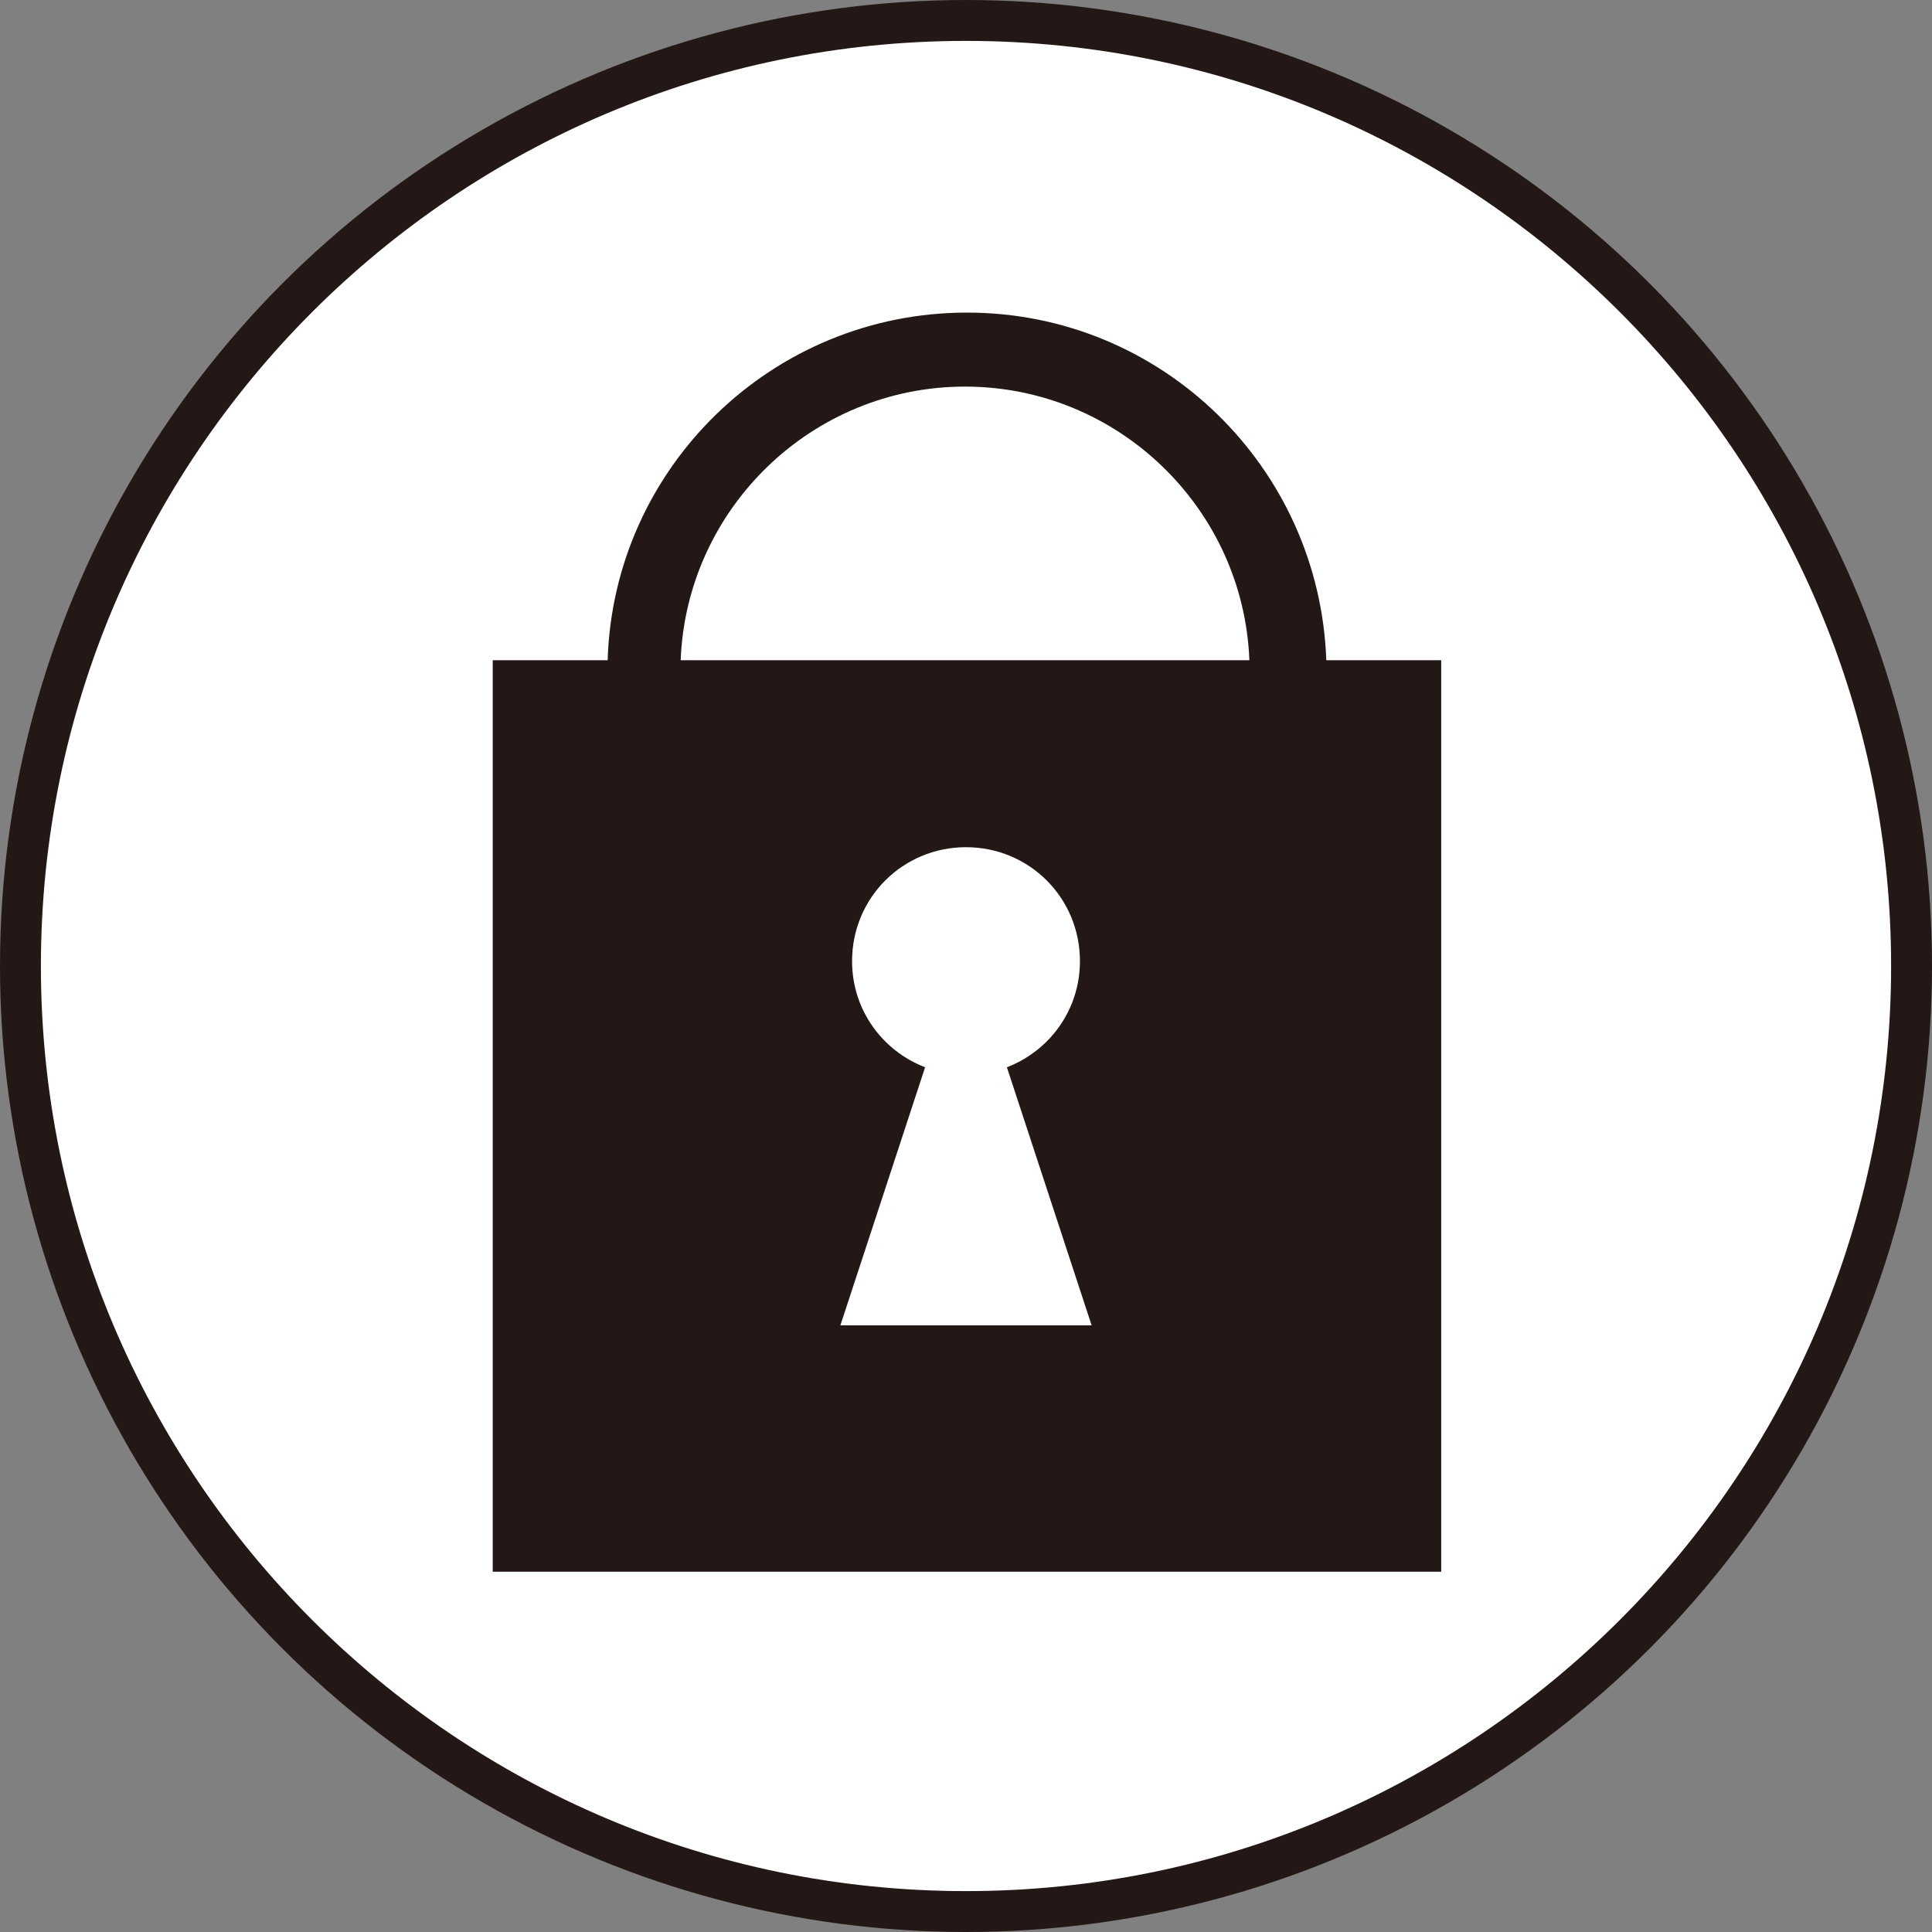 <?xml version="1.0" encoding="UTF-8"?>
<svg id="_レイヤー_2" data-name="レイヤー 2" xmlns="http://www.w3.org/2000/svg" viewBox="0 0 19.84 19.84">
  <rect x="0" y="0" width="19.84" height="19.84" fill="#808080" stroke="none"/>
  <defs>
    <style>
      .cls-1 {
        fill: #231815;
      }

      .cls-1, .cls-2, .cls-3 {
        stroke-width: 0px;
      }

      .cls-2 {
        fill: none;
      }

      .cls-3 {
        fill: #fff;
      }
    </style>
  </defs>
  <g id="_レイヤー_9" data-name="レイヤー 9">
    <g>
      <circle class="cls-1" cx="9.92" cy="9.92" r="9.92"/>
      <g>
        <path class="cls-3" d="m9.92.42C4.68.42.42,4.68.42,9.92s4.26,9.5,9.5,9.5,9.5-4.26,9.5-9.5S15.16.42,9.92.42Zm4.86,15.72H5.06V6.78h1.18c.06-1.98,1.69-3.57,3.69-3.57s3.62,1.59,3.69,3.57h1.18v9.36Z"/>
        <path class="cls-3" d="m12.84,6.78h-5.85c.06-1.56,1.35-2.81,2.92-2.81s2.86,1.25,2.92,2.81Z"/>
        <path class="cls-3" d="m8.63,13.61l.87-2.65c-.44-.17-.75-.59-.75-1.09,0-.65.52-1.17,1.17-1.17s1.17.52,1.17,1.17c0,.5-.31.92-.75,1.09l.87,2.65h-2.58Z"/>
        <rect class="cls-2" x=".14" y=".14" width="19.56" height="19.56"/>
      </g>
    </g>
  </g>
</svg>